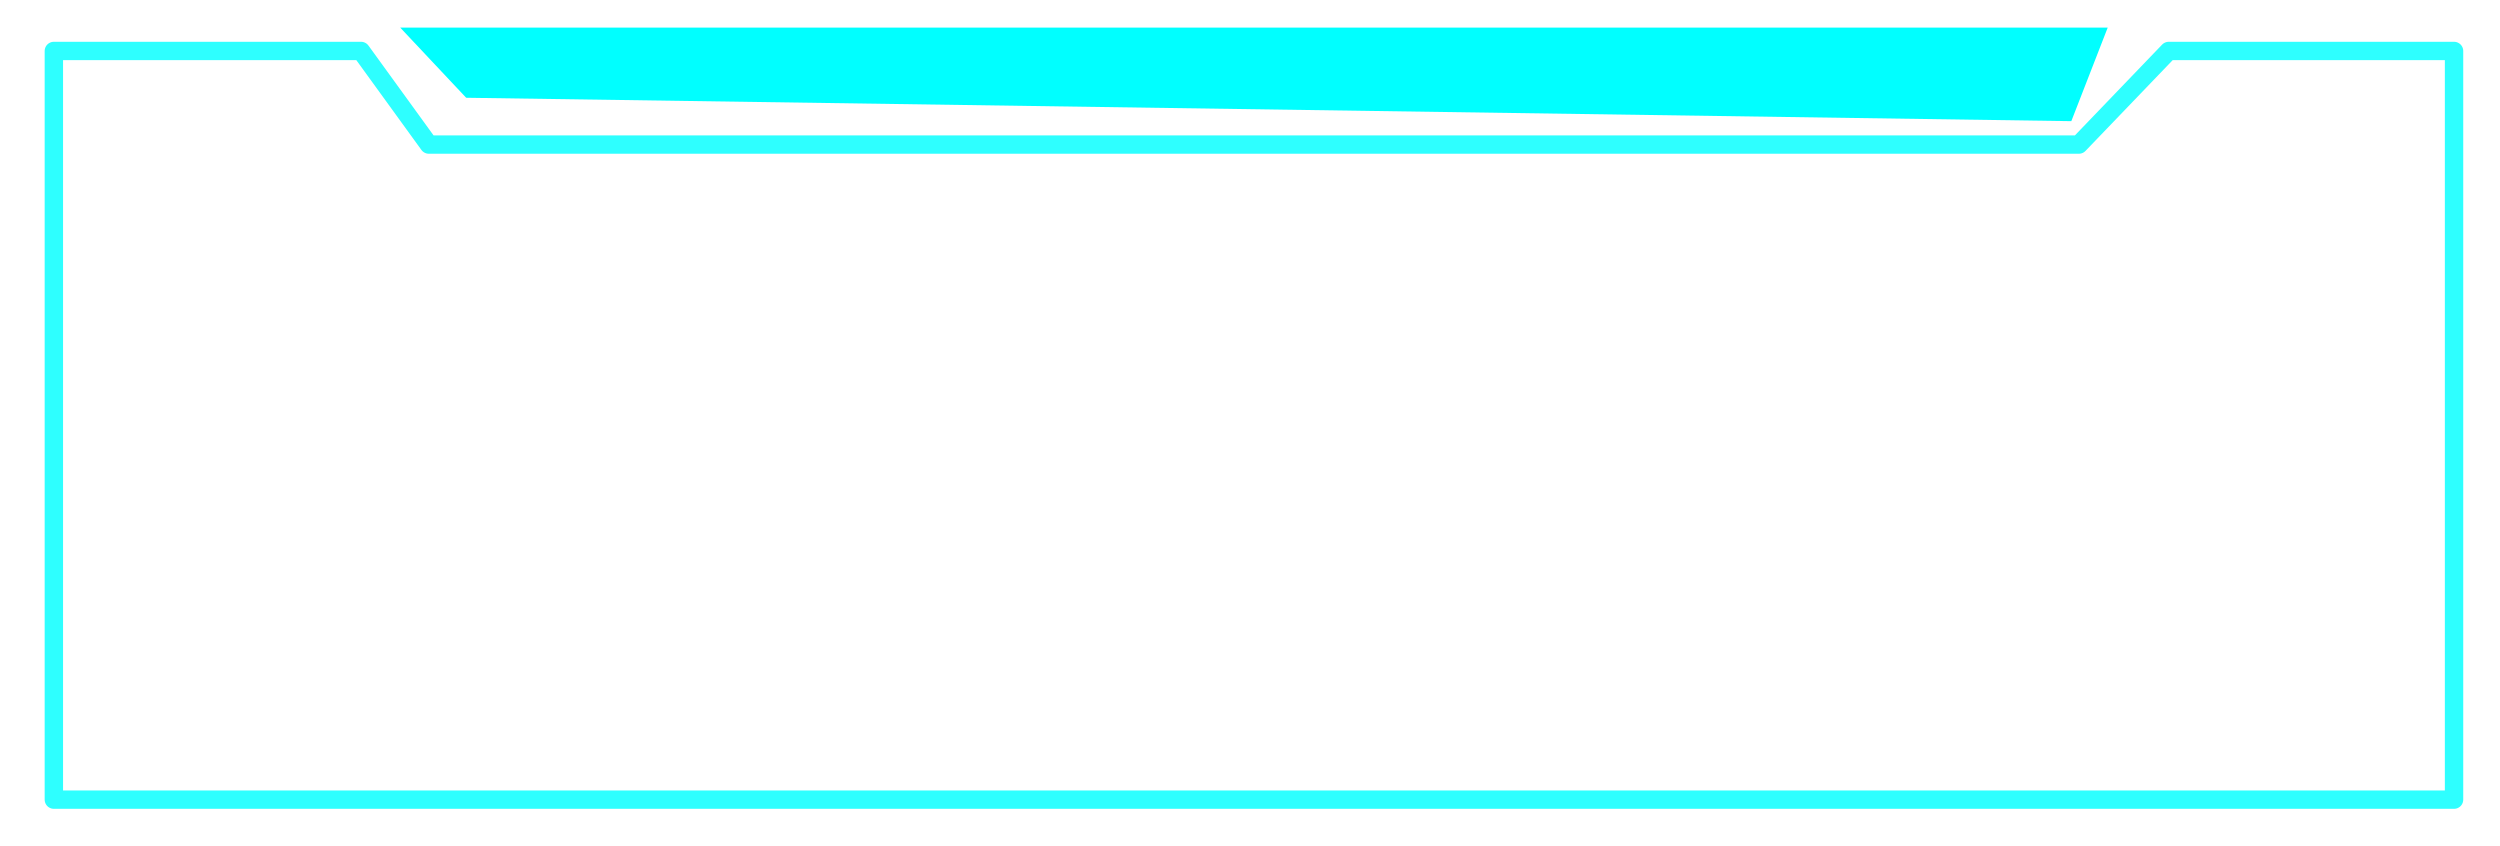<svg id="一方家护" xmlns="http://www.w3.org/2000/svg" xmlns:xlink="http://www.w3.org/1999/xlink" width="136" height="46" viewBox="0 0 136 46">
  <defs>
    <style>
      .cls-1 {
        fill: none;
        stroke: aqua;
        stroke-linejoin: round;
        stroke-width: 1px;
        opacity: 0.82;
        filter: url(#filter);
      }

      .cls-1, .cls-2 {
        fill-rule: evenodd;
      }

      .cls-2 {
        fill: aqua;
      }
    </style>
    <filter id="filter" x="1381" y="76" width="137" height="47" filterUnits="userSpaceOnUse">
      <feGaussianBlur result="blur" stdDeviation="9" in="SourceAlpha"/>
      <feFlood result="flood" flood-color="#00d3d4" flood-opacity="0.72"/>
      <feComposite result="composite-2" operator="out" in2="blur"/>
      <feComposite result="composite" operator="in" in2="SourceAlpha"/>
      <feBlend result="blend" mode="screen" in2="SourceGraphic"/>
    </filter>
  </defs>
  <g transform="translate(-1381.5 -76.5)" style="fill: none; filter: url(#filter)">
    <path id="形状_3_拷贝" data-name="形状 3 拷贝" class="cls-1" d="M1384.43,79.273V120H1515V79.273h-15.52l-4.89,5.091h-89.76l-3.69-5.091h-16.71Z" style="stroke: inherit; filter: none; fill: inherit"/>
  </g>
  <use transform="translate(-1381.5 -76.5)" xlink:href="#形状_3_拷贝" style="stroke: aqua; filter: none; fill: none"/>
  <path id="形状_4_拷贝" data-name="形状 4 拷贝" class="cls-2" d="M1496.16,78l-1.98,5.091-87.32-1.273L1403.27,78h92.89Z" transform="translate(-1381.5 -76.5)"/>
</svg>
